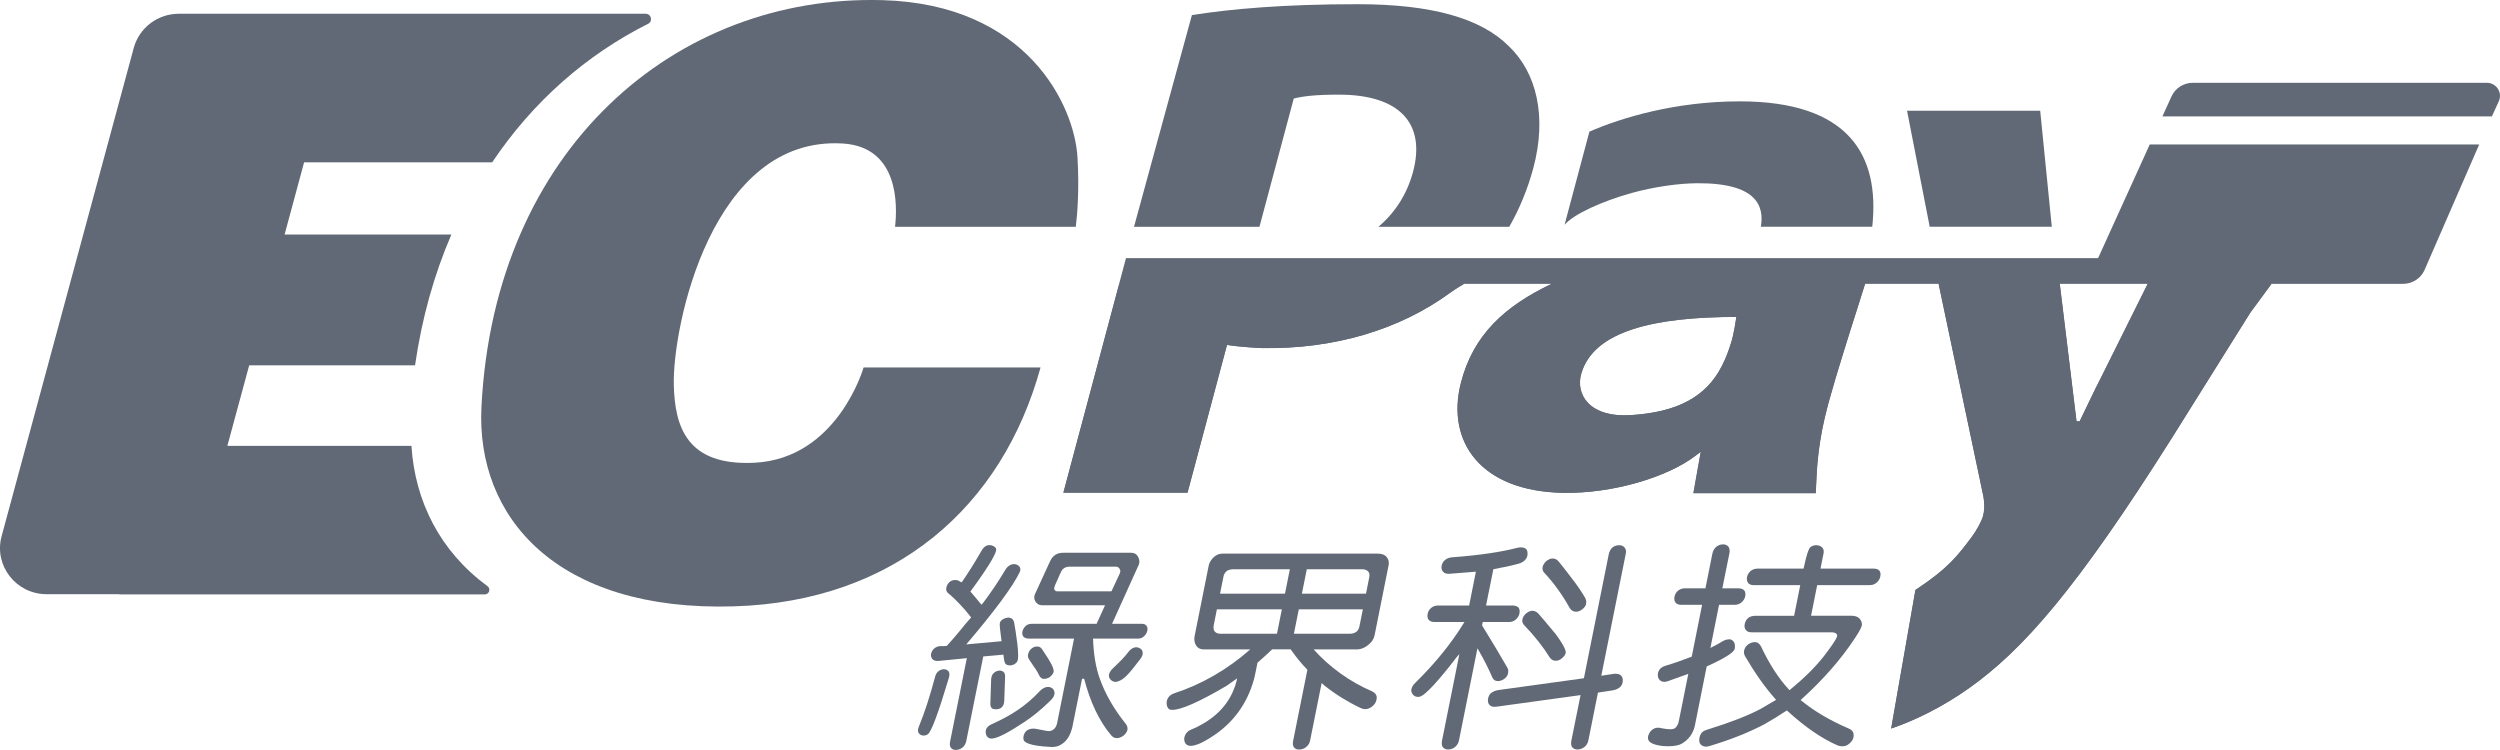 <svg width="50" height="15" viewBox="0 0 50 15" fill="none" xmlns="http://www.w3.org/2000/svg">
<path d="M20.07 13.105L20.073 13.13C20.082 13.206 20.088 13.262 20.125 13.29C20.145 13.302 20.169 13.308 20.196 13.308C20.208 13.308 20.221 13.307 20.233 13.305C20.279 13.294 20.316 13.271 20.341 13.236C20.404 13.15 20.313 12.624 20.283 12.45C20.275 12.406 20.248 12.371 20.213 12.36C20.197 12.355 20.181 12.352 20.166 12.352C20.145 12.352 20.123 12.357 20.094 12.368C20.04 12.389 20.007 12.42 19.997 12.459C19.988 12.497 20.005 12.62 20.018 12.718L20.032 12.824L19.349 12.886L19.325 12.888C19.883 12.233 20.262 11.726 20.4 11.431C20.406 11.417 20.41 11.383 20.403 11.36C20.393 11.33 20.369 11.307 20.331 11.292C20.313 11.285 20.295 11.282 20.278 11.282C20.257 11.282 20.236 11.287 20.214 11.296C20.171 11.315 20.134 11.349 20.105 11.399C19.972 11.624 19.824 11.844 19.665 12.054L19.63 12.095C19.558 12.008 19.461 11.89 19.419 11.844L19.407 11.832L19.417 11.818C19.858 11.218 19.924 11.044 19.924 10.994C19.924 10.962 19.908 10.942 19.863 10.919C19.841 10.908 19.817 10.902 19.792 10.902C19.776 10.902 19.759 10.905 19.742 10.909C19.704 10.92 19.663 10.957 19.634 11.009C19.505 11.234 19.374 11.444 19.244 11.632L19.235 11.646L19.219 11.64C19.206 11.636 19.198 11.631 19.198 11.629C19.169 11.609 19.139 11.6 19.103 11.6C19.093 11.6 19.081 11.601 19.072 11.602C19.026 11.613 18.994 11.628 18.963 11.671C18.936 11.708 18.923 11.747 18.924 11.786C18.926 11.825 18.945 11.856 18.986 11.882C19.101 11.978 19.276 12.157 19.423 12.348C19.351 12.427 19.275 12.52 19.203 12.61C19.121 12.709 19.01 12.839 18.935 12.918L18.882 12.922H18.808C18.756 12.924 18.712 12.943 18.674 12.979C18.643 13.012 18.625 13.05 18.619 13.089C18.618 13.134 18.63 13.167 18.655 13.189C18.678 13.209 18.709 13.219 18.749 13.219C18.758 13.219 18.767 13.218 18.776 13.218L19.257 13.171L19.337 13.162L19.002 14.832C18.994 14.87 18.991 14.924 19.021 14.959C19.042 14.985 19.076 14.999 19.113 14.999L19.121 14.999C19.17 14.996 19.211 14.981 19.247 14.952C19.288 14.918 19.314 14.875 19.325 14.823L19.665 13.129L20.069 13.093L20.07 13.105Z" fill="#606975"/>
<path d="M18.876 13.385C18.837 13.385 18.801 13.399 18.766 13.427C18.735 13.452 18.712 13.492 18.7 13.544C18.594 13.939 18.495 14.243 18.378 14.531C18.358 14.58 18.354 14.62 18.367 14.65C18.385 14.682 18.411 14.701 18.444 14.708C18.455 14.71 18.465 14.711 18.476 14.711C18.504 14.711 18.529 14.703 18.556 14.685C18.626 14.64 18.768 14.258 18.979 13.552L18.983 13.535C18.994 13.48 18.989 13.445 18.966 13.421C18.944 13.397 18.914 13.385 18.876 13.385Z" fill="#606975"/>
<path d="M19.995 13.412C19.986 13.412 19.977 13.413 19.966 13.415C19.927 13.421 19.897 13.438 19.864 13.472C19.842 13.496 19.828 13.534 19.823 13.583L19.807 14.07C19.805 14.115 19.817 14.147 19.84 14.167C19.86 14.18 19.884 14.186 19.917 14.186C19.923 14.186 19.93 14.186 19.937 14.185C19.968 14.183 20.011 14.174 20.042 14.139C20.063 14.113 20.082 14.081 20.085 14.022L20.102 13.534C20.103 13.488 20.092 13.456 20.067 13.436C20.048 13.42 20.024 13.412 19.995 13.412Z" fill="#606975"/>
<path d="M21.018 14.003C21.064 13.957 21.088 13.912 21.091 13.869C21.092 13.829 21.078 13.796 21.051 13.77C21.022 13.749 20.993 13.738 20.961 13.738C20.954 13.738 20.946 13.739 20.938 13.74C20.894 13.746 20.848 13.772 20.803 13.815C20.501 14.137 20.218 14.306 19.858 14.474C19.738 14.52 19.692 14.593 19.722 14.693C19.733 14.729 19.758 14.754 19.794 14.767C19.804 14.77 19.815 14.772 19.829 14.772C19.935 14.772 20.142 14.668 20.479 14.446C20.665 14.32 20.794 14.221 21.018 14.003Z" fill="#606975"/>
<path d="M22.829 12.476H22.241L22.777 11.291C22.796 11.245 22.789 11.185 22.761 11.134C22.731 11.081 22.689 11.055 22.622 11.055C22.622 11.055 21.284 11.055 21.284 11.055C21.217 11.055 21.172 11.06 21.12 11.089C21.066 11.119 21.027 11.165 20.995 11.239L20.698 11.886C20.678 11.934 20.681 11.982 20.707 12.029C20.74 12.078 20.782 12.103 20.835 12.105H22.101L21.932 12.476H20.637C20.587 12.476 20.547 12.49 20.515 12.517C20.482 12.549 20.46 12.585 20.449 12.626C20.44 12.671 20.446 12.706 20.468 12.732C20.488 12.756 20.522 12.769 20.57 12.772H21.481L21.143 14.459C21.131 14.518 21.107 14.562 21.072 14.587C21.044 14.61 21.014 14.622 20.982 14.622C20.948 14.622 20.885 14.61 20.761 14.585L20.727 14.579C20.704 14.574 20.683 14.572 20.665 14.572C20.636 14.572 20.609 14.577 20.583 14.586C20.539 14.602 20.506 14.632 20.487 14.674C20.467 14.716 20.462 14.763 20.472 14.798C20.486 14.842 20.575 14.919 21.025 14.939L21.041 14.94C21.104 14.94 21.167 14.924 21.21 14.898C21.33 14.831 21.405 14.717 21.447 14.541L21.641 13.576L21.683 13.575C21.804 14.043 21.985 14.423 22.221 14.703C22.257 14.745 22.291 14.763 22.336 14.763C22.378 14.763 22.423 14.746 22.47 14.713C22.512 14.678 22.538 14.639 22.549 14.598C22.556 14.549 22.543 14.507 22.508 14.468C22.273 14.174 22.1 13.87 21.993 13.566C21.915 13.347 21.871 13.081 21.861 12.772H22.761C22.809 12.772 22.848 12.757 22.88 12.726C22.914 12.694 22.936 12.658 22.946 12.617C22.955 12.572 22.949 12.537 22.927 12.511C22.908 12.488 22.875 12.476 22.829 12.476ZM21.141 11.827C21.106 11.827 21.084 11.797 21.084 11.769C21.084 11.751 21.09 11.734 21.097 11.715L21.107 11.69L21.203 11.475C21.22 11.436 21.235 11.403 21.262 11.378C21.291 11.351 21.341 11.333 21.386 11.333H22.326C22.352 11.336 22.386 11.349 22.404 11.401C22.412 11.431 22.399 11.46 22.387 11.489L22.229 11.826H21.141V11.827Z" fill="#606975"/>
<path d="M20.778 13.497C20.798 13.541 20.825 13.567 20.858 13.576C20.866 13.577 20.875 13.578 20.883 13.578C20.913 13.578 20.945 13.57 20.976 13.554C21.017 13.53 21.054 13.488 21.07 13.448C21.09 13.384 21.028 13.259 20.843 12.987C20.815 12.946 20.787 12.93 20.745 12.93C20.706 12.93 20.672 12.937 20.63 12.972C20.595 13 20.573 13.037 20.563 13.082C20.552 13.123 20.561 13.161 20.589 13.2C20.62 13.249 20.646 13.287 20.67 13.321C20.709 13.375 20.742 13.422 20.778 13.497Z" fill="#606975"/>
<path d="M22.8 12.967C22.776 12.952 22.753 12.945 22.727 12.945C22.714 12.945 22.699 12.947 22.683 12.952C22.642 12.963 22.603 12.993 22.565 13.043C22.486 13.146 22.399 13.233 22.258 13.366C22.214 13.408 22.188 13.452 22.179 13.495C22.174 13.532 22.185 13.564 22.212 13.593C22.237 13.62 22.276 13.638 22.31 13.638C22.316 13.638 22.322 13.637 22.327 13.636C22.464 13.608 22.557 13.508 22.807 13.18C22.843 13.133 22.858 13.09 22.854 13.049C22.851 13.013 22.833 12.986 22.8 12.967Z" fill="#606975"/>
<path d="M31.5 12.233C31.506 12.234 31.513 12.234 31.519 12.234C31.556 12.234 31.594 12.222 31.629 12.198C31.676 12.167 31.706 12.13 31.719 12.091C31.731 12.044 31.725 12 31.703 11.957C31.629 11.829 31.534 11.69 31.418 11.543C31.301 11.388 31.216 11.28 31.167 11.223C31.135 11.187 31.098 11.17 31.047 11.17C31.047 11.17 31.047 11.17 31.046 11.17C31.004 11.172 30.961 11.192 30.92 11.228C30.88 11.267 30.856 11.308 30.851 11.349C30.845 11.393 30.859 11.432 30.897 11.468C31.081 11.666 31.248 11.898 31.392 12.157C31.42 12.202 31.457 12.228 31.5 12.233Z" fill="#606975"/>
<path d="M30.648 12.215C30.644 12.215 30.64 12.215 30.635 12.216C30.596 12.22 30.555 12.24 30.512 12.277C30.468 12.323 30.452 12.353 30.446 12.402C30.441 12.443 30.458 12.48 30.497 12.518C30.697 12.727 30.861 12.936 30.988 13.139C31.018 13.186 31.055 13.211 31.099 13.215C31.105 13.215 31.11 13.215 31.115 13.215C31.156 13.215 31.193 13.202 31.23 13.172C31.281 13.132 31.303 13.101 31.314 13.059C31.322 13.023 31.295 12.928 31.115 12.684C30.939 12.47 30.819 12.329 30.761 12.265C30.726 12.233 30.686 12.215 30.648 12.215Z" fill="#606975"/>
<path d="M32.383 10.904C32.332 10.904 32.285 10.92 32.247 10.95C32.214 10.981 32.19 11.024 32.177 11.076L31.678 13.565L29.961 13.802C29.898 13.813 29.846 13.837 29.808 13.873C29.778 13.906 29.761 13.951 29.758 14.005C29.757 14.05 29.772 14.085 29.804 14.111C29.825 14.128 29.855 14.136 29.893 14.136C29.907 14.136 29.921 14.135 29.936 14.133L31.611 13.902L31.427 14.814C31.416 14.871 31.422 14.916 31.445 14.946C31.472 14.976 31.508 14.99 31.554 14.99C31.606 14.987 31.65 14.971 31.689 14.94C31.731 14.905 31.757 14.862 31.768 14.806L31.959 13.852L32.255 13.807C32.318 13.796 32.369 13.772 32.408 13.736C32.438 13.703 32.455 13.663 32.456 13.613C32.458 13.566 32.444 13.531 32.413 13.505C32.391 13.485 32.356 13.475 32.309 13.475C32.299 13.475 32.289 13.475 32.28 13.476L32.026 13.515L32.517 11.067C32.527 11.019 32.518 10.98 32.488 10.947C32.463 10.919 32.429 10.904 32.383 10.904Z" fill="#606975"/>
<path d="M29.929 13.619C29.939 13.621 29.949 13.622 29.959 13.622C29.99 13.622 30.023 13.613 30.056 13.596C30.104 13.57 30.136 13.536 30.152 13.496C30.17 13.443 30.17 13.398 30.153 13.364C30.017 13.126 29.846 12.84 29.646 12.515L29.641 12.508L29.655 12.44H30.183C30.234 12.44 30.278 12.424 30.317 12.39C30.355 12.356 30.38 12.315 30.389 12.269C30.399 12.22 30.392 12.181 30.37 12.151C30.344 12.126 30.306 12.112 30.258 12.11H29.721L29.867 11.384L29.881 11.381C30.047 11.353 30.212 11.317 30.371 11.274C30.435 11.256 30.482 11.227 30.512 11.187C30.543 11.149 30.556 11.107 30.55 11.055C30.549 11.009 30.531 10.979 30.496 10.963C30.474 10.952 30.448 10.947 30.419 10.947C30.398 10.947 30.374 10.95 30.35 10.955C30.024 11.041 29.588 11.105 29.053 11.145C28.993 11.147 28.941 11.166 28.9 11.2C28.861 11.234 28.838 11.274 28.831 11.324C28.825 11.371 28.835 11.409 28.866 11.439C28.888 11.464 28.923 11.476 28.971 11.476C28.979 11.476 28.988 11.476 28.998 11.475C29.167 11.463 29.331 11.45 29.489 11.436L29.518 11.434L29.383 12.11H28.762C28.711 12.11 28.665 12.125 28.625 12.156C28.586 12.19 28.562 12.229 28.553 12.277C28.543 12.325 28.55 12.364 28.573 12.396C28.598 12.425 28.635 12.44 28.687 12.44H29.289L29.269 12.472C29.021 12.875 28.696 13.274 28.302 13.66C28.258 13.702 28.232 13.75 28.225 13.799C28.224 13.839 28.239 13.873 28.268 13.902C28.296 13.927 28.325 13.938 28.358 13.938C28.366 13.938 28.374 13.938 28.385 13.936C28.45 13.93 28.626 13.798 29.09 13.2C29.104 13.179 29.118 13.159 29.134 13.142L29.188 13.081L28.84 14.815C28.829 14.871 28.835 14.916 28.858 14.946C28.885 14.976 28.92 14.99 28.967 14.99C29.019 14.988 29.063 14.971 29.101 14.94C29.143 14.905 29.169 14.862 29.18 14.806L29.549 12.966L29.578 13.016C29.682 13.198 29.77 13.371 29.838 13.529C29.858 13.583 29.888 13.612 29.929 13.619Z" fill="#606975"/>
<path d="M37.476 11.372H36.41L36.471 11.068C36.481 11.017 36.473 10.981 36.443 10.95C36.416 10.922 36.383 10.908 36.335 10.905L36.322 10.904C36.276 10.904 36.229 10.922 36.201 10.95C36.182 10.969 36.141 11.046 36.075 11.355L36.071 11.372H35.151C35.1 11.372 35.054 11.388 35.014 11.418C34.975 11.453 34.951 11.492 34.941 11.54C34.932 11.588 34.939 11.627 34.962 11.659C34.986 11.688 35.024 11.703 35.076 11.703H36.005L35.882 12.316H35.103C35.052 12.316 35.005 12.33 34.966 12.358C34.928 12.389 34.904 12.43 34.894 12.483C34.884 12.528 34.892 12.566 34.916 12.599C34.94 12.63 34.976 12.646 35.028 12.646H36.622C36.688 12.646 36.726 12.661 36.741 12.695C36.748 12.717 36.761 12.757 36.469 13.135C36.299 13.349 36.076 13.57 35.806 13.79L35.791 13.803L35.776 13.788C35.573 13.57 35.385 13.279 35.219 12.926C35.193 12.878 35.154 12.847 35.114 12.843C35.109 12.842 35.104 12.842 35.099 12.842C35.06 12.842 35.017 12.855 34.979 12.878C34.934 12.905 34.904 12.942 34.889 12.987C34.872 13.033 34.876 13.078 34.901 13.124C35.096 13.458 35.299 13.746 35.505 13.978L35.522 13.997L35.205 14.182C34.956 14.314 34.601 14.451 34.151 14.591C34.082 14.612 34.043 14.635 34.022 14.671C33.994 14.718 33.982 14.764 33.985 14.815C33.986 14.859 34.005 14.89 34.044 14.913C34.066 14.926 34.09 14.933 34.118 14.933C34.138 14.933 34.16 14.929 34.182 14.923C34.593 14.801 34.964 14.655 35.282 14.488C35.434 14.402 35.582 14.312 35.722 14.218L35.737 14.209L35.75 14.22C36.103 14.543 36.442 14.775 36.756 14.91C36.787 14.921 36.818 14.926 36.847 14.926C36.872 14.926 36.895 14.922 36.917 14.915C36.961 14.899 37.003 14.865 37.042 14.813C37.071 14.763 37.08 14.717 37.07 14.672C37.062 14.626 37.029 14.592 36.971 14.569C36.603 14.411 36.287 14.225 36.032 14.017L36.013 14.001L36.031 13.984C36.468 13.589 36.828 13.176 37.102 12.758C37.198 12.612 37.238 12.532 37.238 12.491C37.238 12.444 37.221 12.402 37.188 12.369C37.156 12.335 37.106 12.318 37.04 12.315H36.221L36.344 11.702H37.401C37.452 11.702 37.495 11.685 37.534 11.651C37.573 11.617 37.597 11.578 37.606 11.53C37.617 11.479 37.61 11.439 37.586 11.412C37.565 11.387 37.531 11.375 37.476 11.372Z" fill="#606975"/>
<path d="M34.145 13.324C34.569 13.133 34.677 13.032 34.692 12.983C34.703 12.941 34.701 12.898 34.688 12.857C34.664 12.816 34.636 12.793 34.603 12.786L34.59 12.786C34.546 12.786 34.501 12.798 34.459 12.821C34.404 12.856 34.333 12.896 34.248 12.938L34.208 12.959L34.381 12.096H34.699C34.749 12.096 34.793 12.079 34.832 12.046C34.871 12.012 34.895 11.971 34.905 11.925C34.914 11.876 34.907 11.837 34.885 11.807C34.86 11.782 34.822 11.768 34.774 11.766H34.447L34.588 11.067C34.599 11.01 34.592 10.965 34.567 10.931C34.54 10.901 34.503 10.887 34.458 10.887C34.406 10.889 34.361 10.906 34.324 10.937C34.285 10.971 34.259 11.017 34.247 11.075L34.109 11.766H33.699C33.648 11.766 33.603 11.781 33.562 11.812C33.523 11.846 33.499 11.886 33.49 11.933C33.48 11.982 33.487 12.021 33.511 12.052C33.535 12.082 33.572 12.096 33.624 12.096H34.042L33.835 13.132L33.824 13.137C33.649 13.205 33.475 13.266 33.307 13.316C33.248 13.336 33.206 13.364 33.186 13.397C33.16 13.441 33.151 13.487 33.159 13.533C33.166 13.573 33.191 13.607 33.227 13.624C33.245 13.633 33.265 13.637 33.287 13.637C33.309 13.637 33.334 13.632 33.359 13.623C33.483 13.578 33.606 13.534 33.73 13.49L33.766 13.478L33.576 14.424C33.564 14.483 33.54 14.528 33.503 14.561C33.482 14.577 33.448 14.585 33.401 14.585C33.358 14.585 33.302 14.578 33.233 14.565C33.209 14.558 33.185 14.554 33.163 14.554C33.084 14.554 33.018 14.598 32.979 14.678C32.957 14.721 32.953 14.767 32.968 14.801C32.995 14.862 33.094 14.902 33.262 14.921C33.297 14.924 33.33 14.925 33.361 14.925C33.476 14.925 33.567 14.909 33.629 14.877C33.772 14.795 33.862 14.673 33.897 14.514L34.134 13.328L34.145 13.324Z" fill="#606975"/>
<path d="M27.546 11.072H24.459C24.387 11.072 24.336 11.091 24.28 11.139C24.226 11.188 24.191 11.243 24.176 11.303L23.893 12.718C23.877 12.786 23.888 12.855 23.923 12.912C23.953 12.959 24.007 12.988 24.068 12.988H25.004C24.555 13.387 24.022 13.693 23.486 13.865C23.431 13.884 23.39 13.914 23.363 13.955C23.336 13.997 23.327 14.043 23.335 14.095C23.344 14.142 23.363 14.174 23.391 14.189C23.407 14.195 23.426 14.197 23.449 14.197C23.625 14.197 23.99 14.035 24.532 13.716L24.744 13.566C24.654 13.982 24.398 14.302 23.983 14.517C23.94 14.541 23.896 14.562 23.844 14.582C23.776 14.608 23.733 14.643 23.708 14.692C23.692 14.724 23.675 14.773 23.689 14.822C23.702 14.871 23.727 14.898 23.768 14.91C23.782 14.915 23.798 14.917 23.815 14.917C23.926 14.917 24.103 14.832 24.34 14.665C24.726 14.384 24.98 13.998 25.096 13.52L25.15 13.254C25.276 13.145 25.383 13.046 25.443 12.987H25.813C25.827 13.006 25.841 13.025 25.842 13.026C25.932 13.155 26.035 13.279 26.148 13.395L25.863 14.815C25.851 14.874 25.857 14.918 25.881 14.948C25.905 14.977 25.937 14.991 25.978 14.991L25.989 14.991C26.042 14.988 26.085 14.972 26.124 14.94C26.166 14.906 26.192 14.862 26.203 14.807L26.433 13.66L26.495 13.716C26.713 13.889 26.954 14.038 27.212 14.16C27.243 14.175 27.274 14.183 27.305 14.183C27.326 14.183 27.347 14.179 27.368 14.172C27.415 14.156 27.458 14.123 27.497 14.074C27.526 14.027 27.538 13.979 27.534 13.934C27.526 13.887 27.495 13.851 27.44 13.826C26.993 13.633 26.588 13.341 26.273 12.988H27.154C27.222 12.985 27.292 12.956 27.361 12.902C27.433 12.846 27.477 12.78 27.491 12.709L27.774 11.296C27.783 11.237 27.77 11.185 27.734 11.141C27.695 11.094 27.636 11.072 27.546 11.072ZM25.54 12.675H24.412C24.359 12.675 24.318 12.659 24.293 12.628C24.272 12.603 24.266 12.564 24.274 12.508L24.338 12.186H25.637L25.54 12.675ZM25.7 11.873H24.401L24.466 11.549C24.473 11.499 24.494 11.457 24.53 11.425C24.556 11.402 24.598 11.388 24.661 11.385H24.661H25.797L25.7 11.873ZM27.191 12.516C27.181 12.57 27.163 12.606 27.133 12.631C27.098 12.66 27.052 12.675 26.996 12.675H25.878L25.976 12.186H27.257L27.191 12.516ZM27.383 11.556L27.32 11.873H26.038L26.136 11.385H27.246C27.299 11.385 27.341 11.402 27.369 11.436C27.39 11.461 27.395 11.501 27.383 11.556Z" fill="#606975"/>
<path d="M8.229 8.918H4.547L4.984 7.306H8.301C8.438 6.356 8.686 5.481 9.028 4.69H5.692L6.082 3.246H9.844C10.658 2.03 11.732 1.093 12.962 0.476C13.063 0.426 13.025 0.275 12.912 0.275H6.886H4.881H3.577C3.154 0.275 2.784 0.556 2.675 0.959L0.032 10.725C-0.126 11.31 0.32 11.884 0.934 11.884H2.389L2.388 11.888H9.695C9.785 11.888 9.821 11.775 9.749 11.723C8.798 11.025 8.3 10.024 8.229 8.918Z" fill="#606975"/>
<path d="M49.736 1.656H43.856C43.672 1.656 43.505 1.763 43.43 1.929L43.248 2.328H49.838L49.977 2.023C50.054 1.85 49.927 1.656 49.736 1.656Z" fill="#606975"/>
<path d="M20.811 7.349H17.272C17.272 7.349 16.752 9.174 15.086 9.255C13.734 9.321 13.496 8.534 13.476 7.695C13.449 6.555 14.222 2.712 16.854 2.87C17.98 2.938 17.95 4.108 17.901 4.536H21.516C21.545 4.3 21.588 3.808 21.55 3.148C21.489 2.103 20.538 0.084 17.649 0.003C13.518 -0.112 9.892 2.97 9.629 8.135C9.516 10.337 11.127 12.235 14.68 12.127C17.897 12.029 20.043 10.138 20.811 7.349Z" fill="#606975"/>
<path d="M25.875 1.971C26.061 1.924 26.304 1.893 26.778 1.893C27.994 1.893 28.519 2.47 28.261 3.436C28.141 3.883 27.901 4.255 27.568 4.536H30.185C30.392 4.175 30.554 3.779 30.667 3.359C30.942 2.33 30.733 1.456 30.179 0.926C29.619 0.365 28.635 0.084 27.151 0.084C25.681 0.084 24.614 0.178 23.838 0.302L22.68 4.536H25.189L25.875 1.971Z" fill="#606975"/>
<path d="M41.036 4.535L40.804 2.215H38.141L38.594 4.535H41.036Z" fill="#606975"/>
<path d="M33.931 3.665C35.152 3.654 35.285 4.132 35.217 4.535H37.445C37.601 3.105 36.979 2.027 34.795 2.027C33.514 2.027 32.435 2.351 31.788 2.633L31.291 4.496C31.477 4.281 32.04 4.025 32.632 3.86C33.1 3.731 33.583 3.668 33.931 3.665Z" fill="#606975"/>
<path d="M41.962 5.162H22.52L22.437 5.471L22.411 5.569L21.266 9.853H23.748L24.538 6.898C24.686 6.925 25.099 6.958 25.245 6.961C26.666 6.984 27.979 6.602 29.001 5.854C29.12 5.768 29.278 5.677 29.278 5.677H31.03C30.105 6.117 29.459 6.691 29.213 7.671C28.925 8.818 29.595 9.828 31.267 9.856C32.256 9.872 33.365 9.542 33.933 9.095L34.014 9.033L33.866 9.863H36.313C36.333 9.451 36.334 8.913 36.566 8.062C36.779 7.283 37.176 6.077 37.299 5.677H38.771L39.668 9.935C39.697 10.122 39.683 10.232 39.658 10.325C39.633 10.418 39.53 10.611 39.429 10.745C39.162 11.097 38.979 11.357 38.307 11.799L37.822 14.57C38.294 14.407 38.83 14.151 39.383 13.759C40.456 12.995 41.519 11.794 43.438 8.754L45.002 6.255L45.427 5.677H48.062C48.246 5.677 48.413 5.57 48.489 5.404L49.584 2.889H42.995L41.962 5.162ZM34.623 6.846C34.57 7.009 34.533 7.131 34.436 7.32C34.12 7.94 33.541 8.244 32.618 8.302C31.778 8.355 31.508 7.883 31.621 7.479C31.863 6.617 33.083 6.338 34.726 6.338C34.726 6.338 34.677 6.683 34.623 6.846ZM42.057 7.475C41.826 7.927 41.799 8.004 41.592 8.425H41.528L41.193 5.677H42.952L42.057 7.475Z" fill="#606975"/>
<path fill-rule="evenodd" clip-rule="evenodd" d="M22.386 5.678H48.079C48.075 5.678 48.071 5.678 48.066 5.678H45.431L45.006 6.256L43.442 8.755C41.523 11.796 40.46 12.996 39.387 13.76C38.834 14.152 38.298 14.408 37.825 14.571L38.311 11.8C38.957 11.375 39.151 11.118 39.402 10.787C39.412 10.774 39.423 10.76 39.433 10.746C39.534 10.613 39.637 10.419 39.662 10.326C39.687 10.233 39.701 10.123 39.672 9.937L38.775 5.678H37.303C37.269 5.788 37.215 5.958 37.15 6.163C36.976 6.707 36.725 7.497 36.57 8.064C36.36 8.834 36.339 9.348 36.322 9.744C36.321 9.785 36.319 9.825 36.317 9.864H33.87L34.018 9.034L33.937 9.096C33.369 9.543 32.26 9.873 31.271 9.857C29.599 9.829 28.929 8.819 29.217 7.672C29.463 6.692 30.109 6.118 31.034 5.678H29.282C29.282 5.678 29.123 5.769 29.005 5.855C27.983 6.603 26.67 6.985 25.249 6.962C25.103 6.96 24.69 6.926 24.541 6.899L23.752 9.854H21.27L22.386 5.678ZM34.614 6.888C34.618 6.874 34.623 6.861 34.627 6.847C34.681 6.684 34.73 6.339 34.73 6.339C33.087 6.339 31.867 6.618 31.625 7.48C31.512 7.884 31.782 8.356 32.621 8.303C33.545 8.245 34.124 7.941 34.44 7.321C34.528 7.148 34.567 7.031 34.614 6.888ZM41.778 8.049C41.854 7.889 41.919 7.753 42.061 7.476L42.956 5.678H41.197L41.532 8.426H41.596C41.676 8.262 41.729 8.151 41.778 8.049Z" fill="#606975"/>
</svg>
